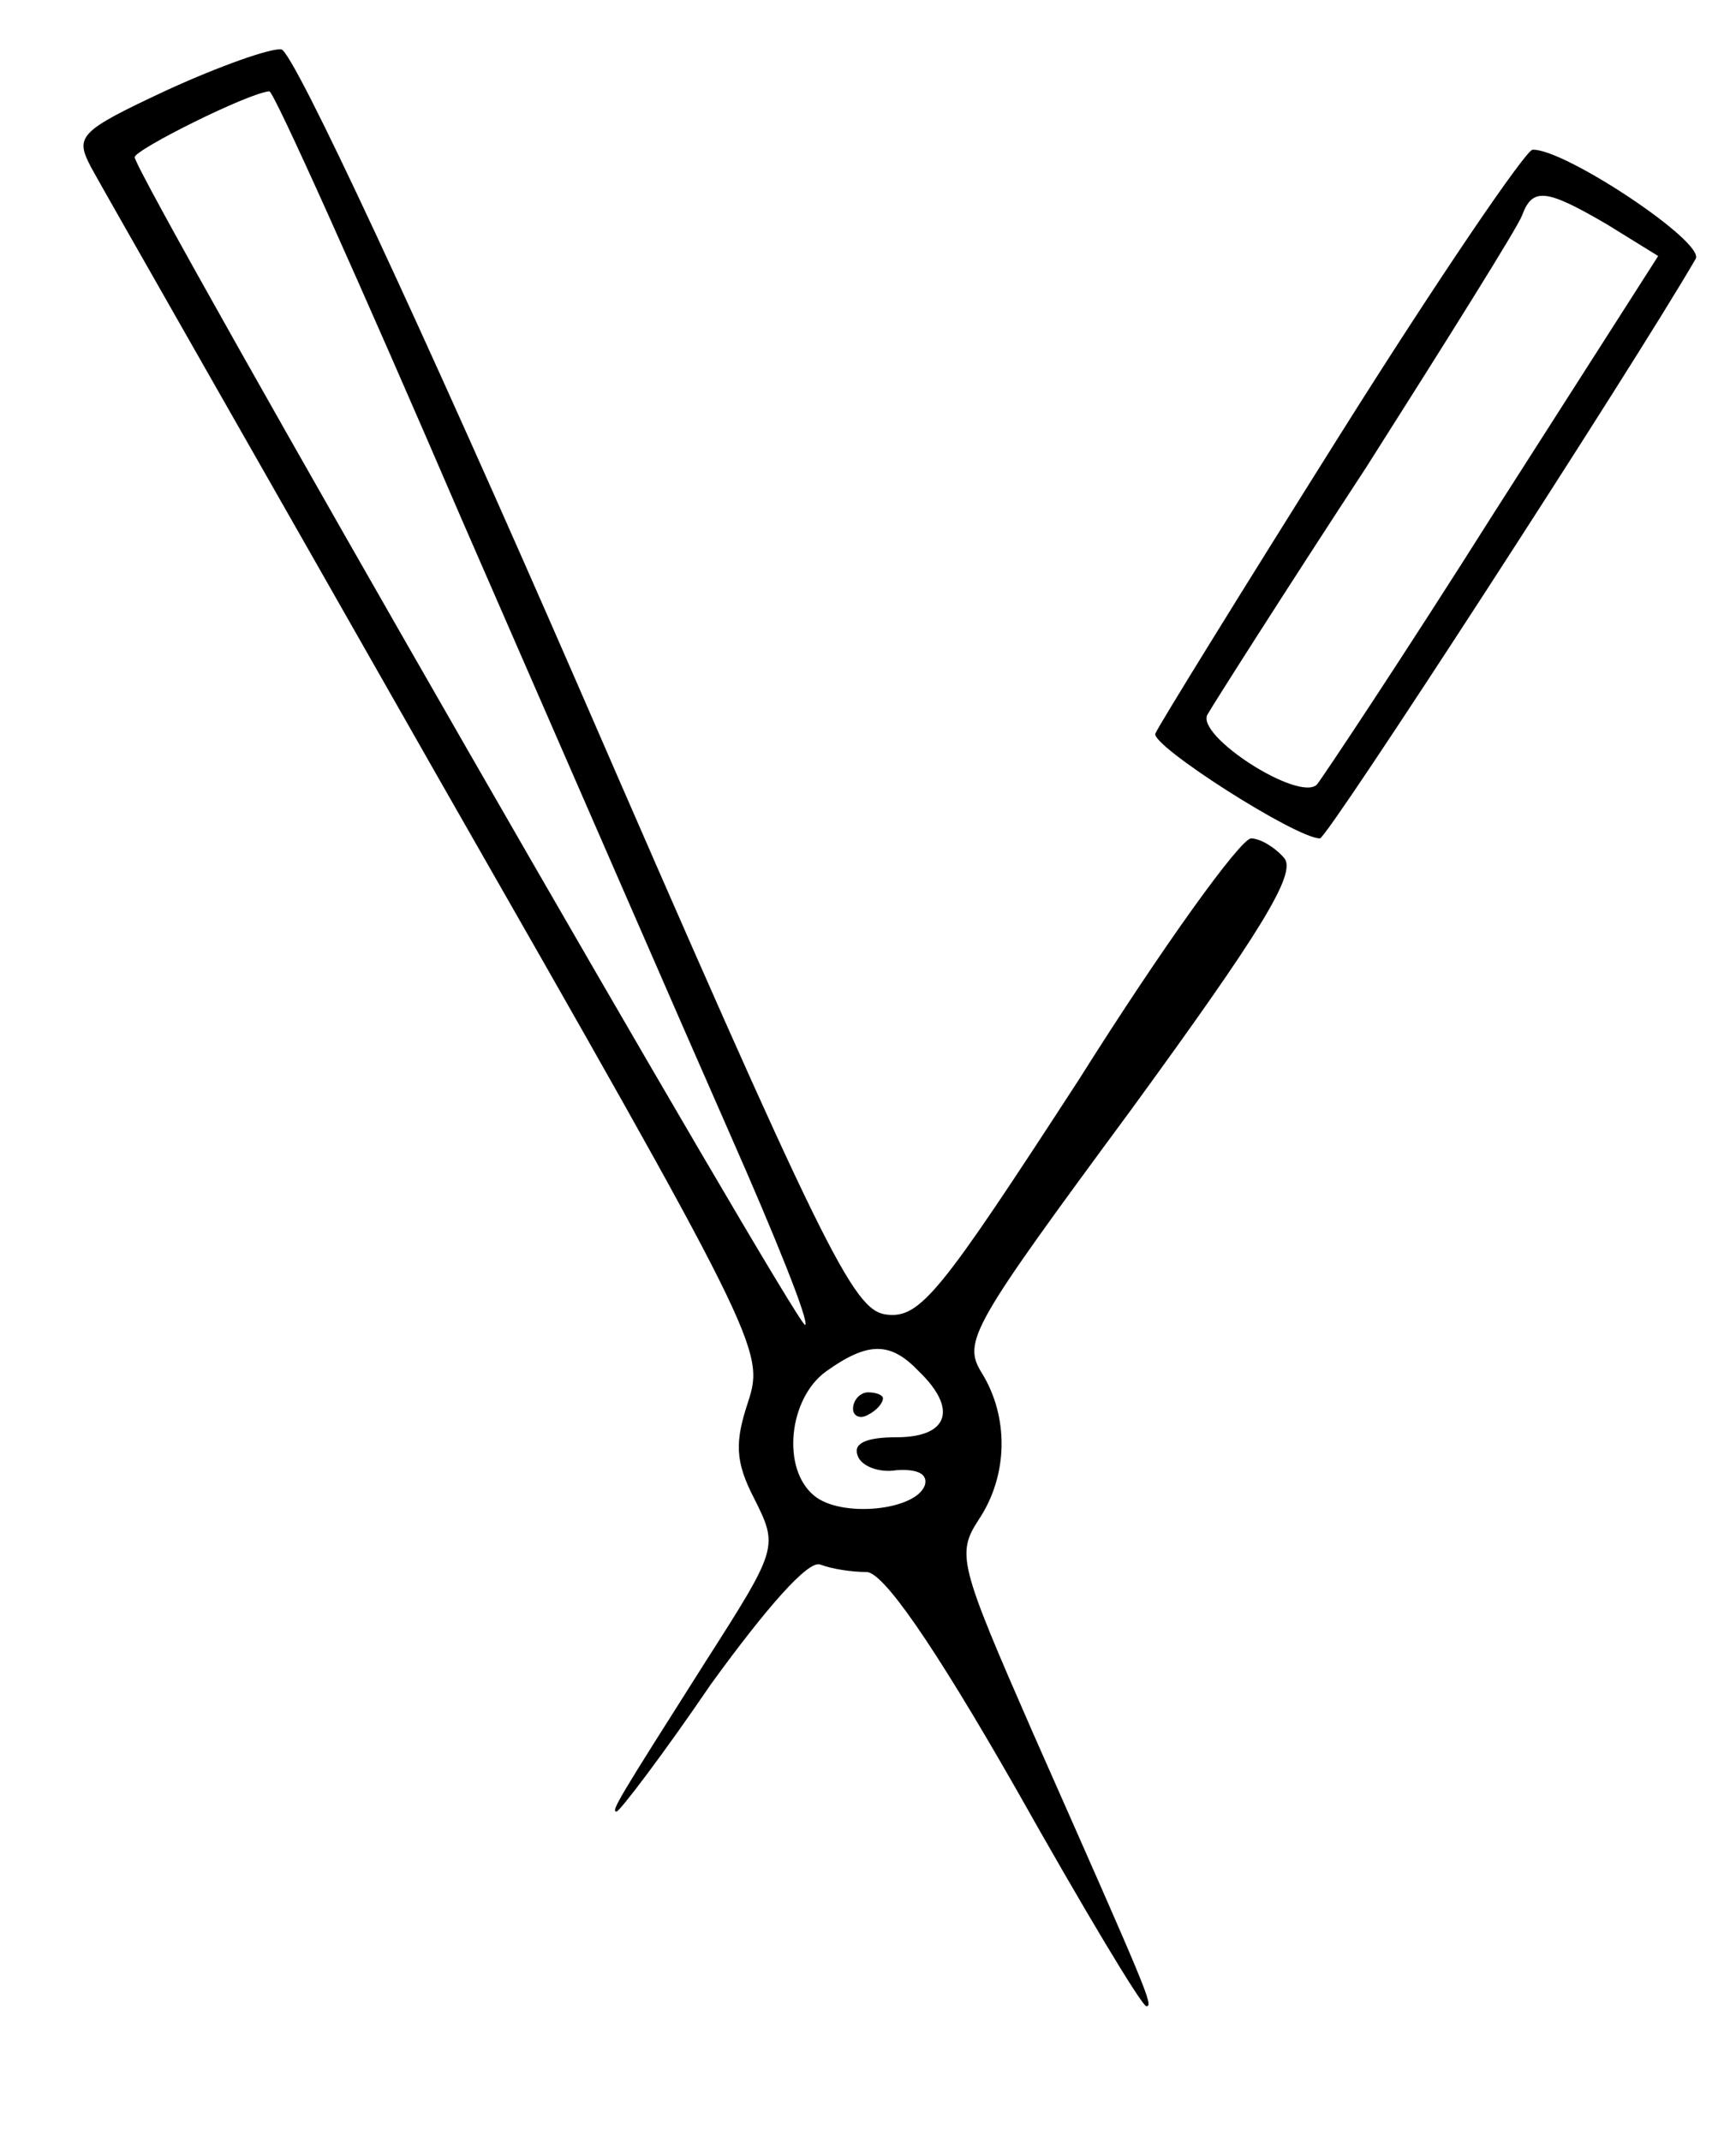 <?xml version="1.0" standalone="no"?>
<!DOCTYPE svg PUBLIC "-//W3C//DTD SVG 20010904//EN"
 "http://www.w3.org/TR/2001/REC-SVG-20010904/DTD/svg10.dtd">
<svg version="1.0" xmlns="http://www.w3.org/2000/svg"
 width="116pt" height="143pt" viewBox="0 0 116 143"
 preserveAspectRatio="xMidYMid meet">

<g transform="translate(0,143) scale(0.1,-0.1)"
fill="#000000" stroke="none">
<path d="M112 1370 c-60 -28 -62 -31 -51 -52 7 -13 111 -195 231 -406 215
-376 219 -384 208 -418 -9 -27 -9 -40 4 -65 16 -32 16 -33 -32 -108 -59 -93
-64 -101 -60 -101 2 0 31 38 63 85 37 51 65 83 73 80 8 -3 21 -5 31 -5 11 0
44 -47 100 -145 45 -80 84 -145 87 -145 5 0 1 9 -76 183 -49 112 -51 119 -36
142 20 30 20 69 2 98 -13 21 -7 31 100 176 86 118 111 158 102 168 -6 7 -16
13 -22 13 -7 0 -59 -72 -115 -161 -93 -143 -106 -160 -129 -157 -22 3 -41 41
-207 423 -102 234 -189 421 -197 422 -7 1 -41 -11 -76 -27z m197 -288 c69
-158 149 -342 179 -410 30 -68 53 -125 50 -127 -4 -4 -448 768 -448 780 0 5
76 43 90 44 3 0 61 -129 129 -287z m305 -568 c26 -25 20 -44 -15 -44 -20 0
-29 -4 -26 -12 2 -7 14 -12 26 -10 15 1 21 -3 19 -10 -6 -17 -56 -22 -74 -7
-22 18 -17 65 8 83 28 20 43 20 62 0z"/>
<path d="M570 489 c0 -5 5 -7 10 -4 6 3 10 8 10 11 0 2 -4 4 -10 4 -5 0 -10
-5 -10 -11z"/>
<path d="M895 1139 c-66 -105 -121 -194 -123 -199 -3 -8 94 -70 110 -70 5 0
208 313 251 387 7 11 -88 74 -109 73 -5 -1 -63 -86 -129 -191z m179 141 l34
-21 -110 -172 c-60 -95 -114 -176 -118 -181 -12 -12 -82 33 -73 47 4 7 51 81
106 165 54 85 101 160 104 168 7 19 16 18 57 -6z"/>
</g>
</svg>
